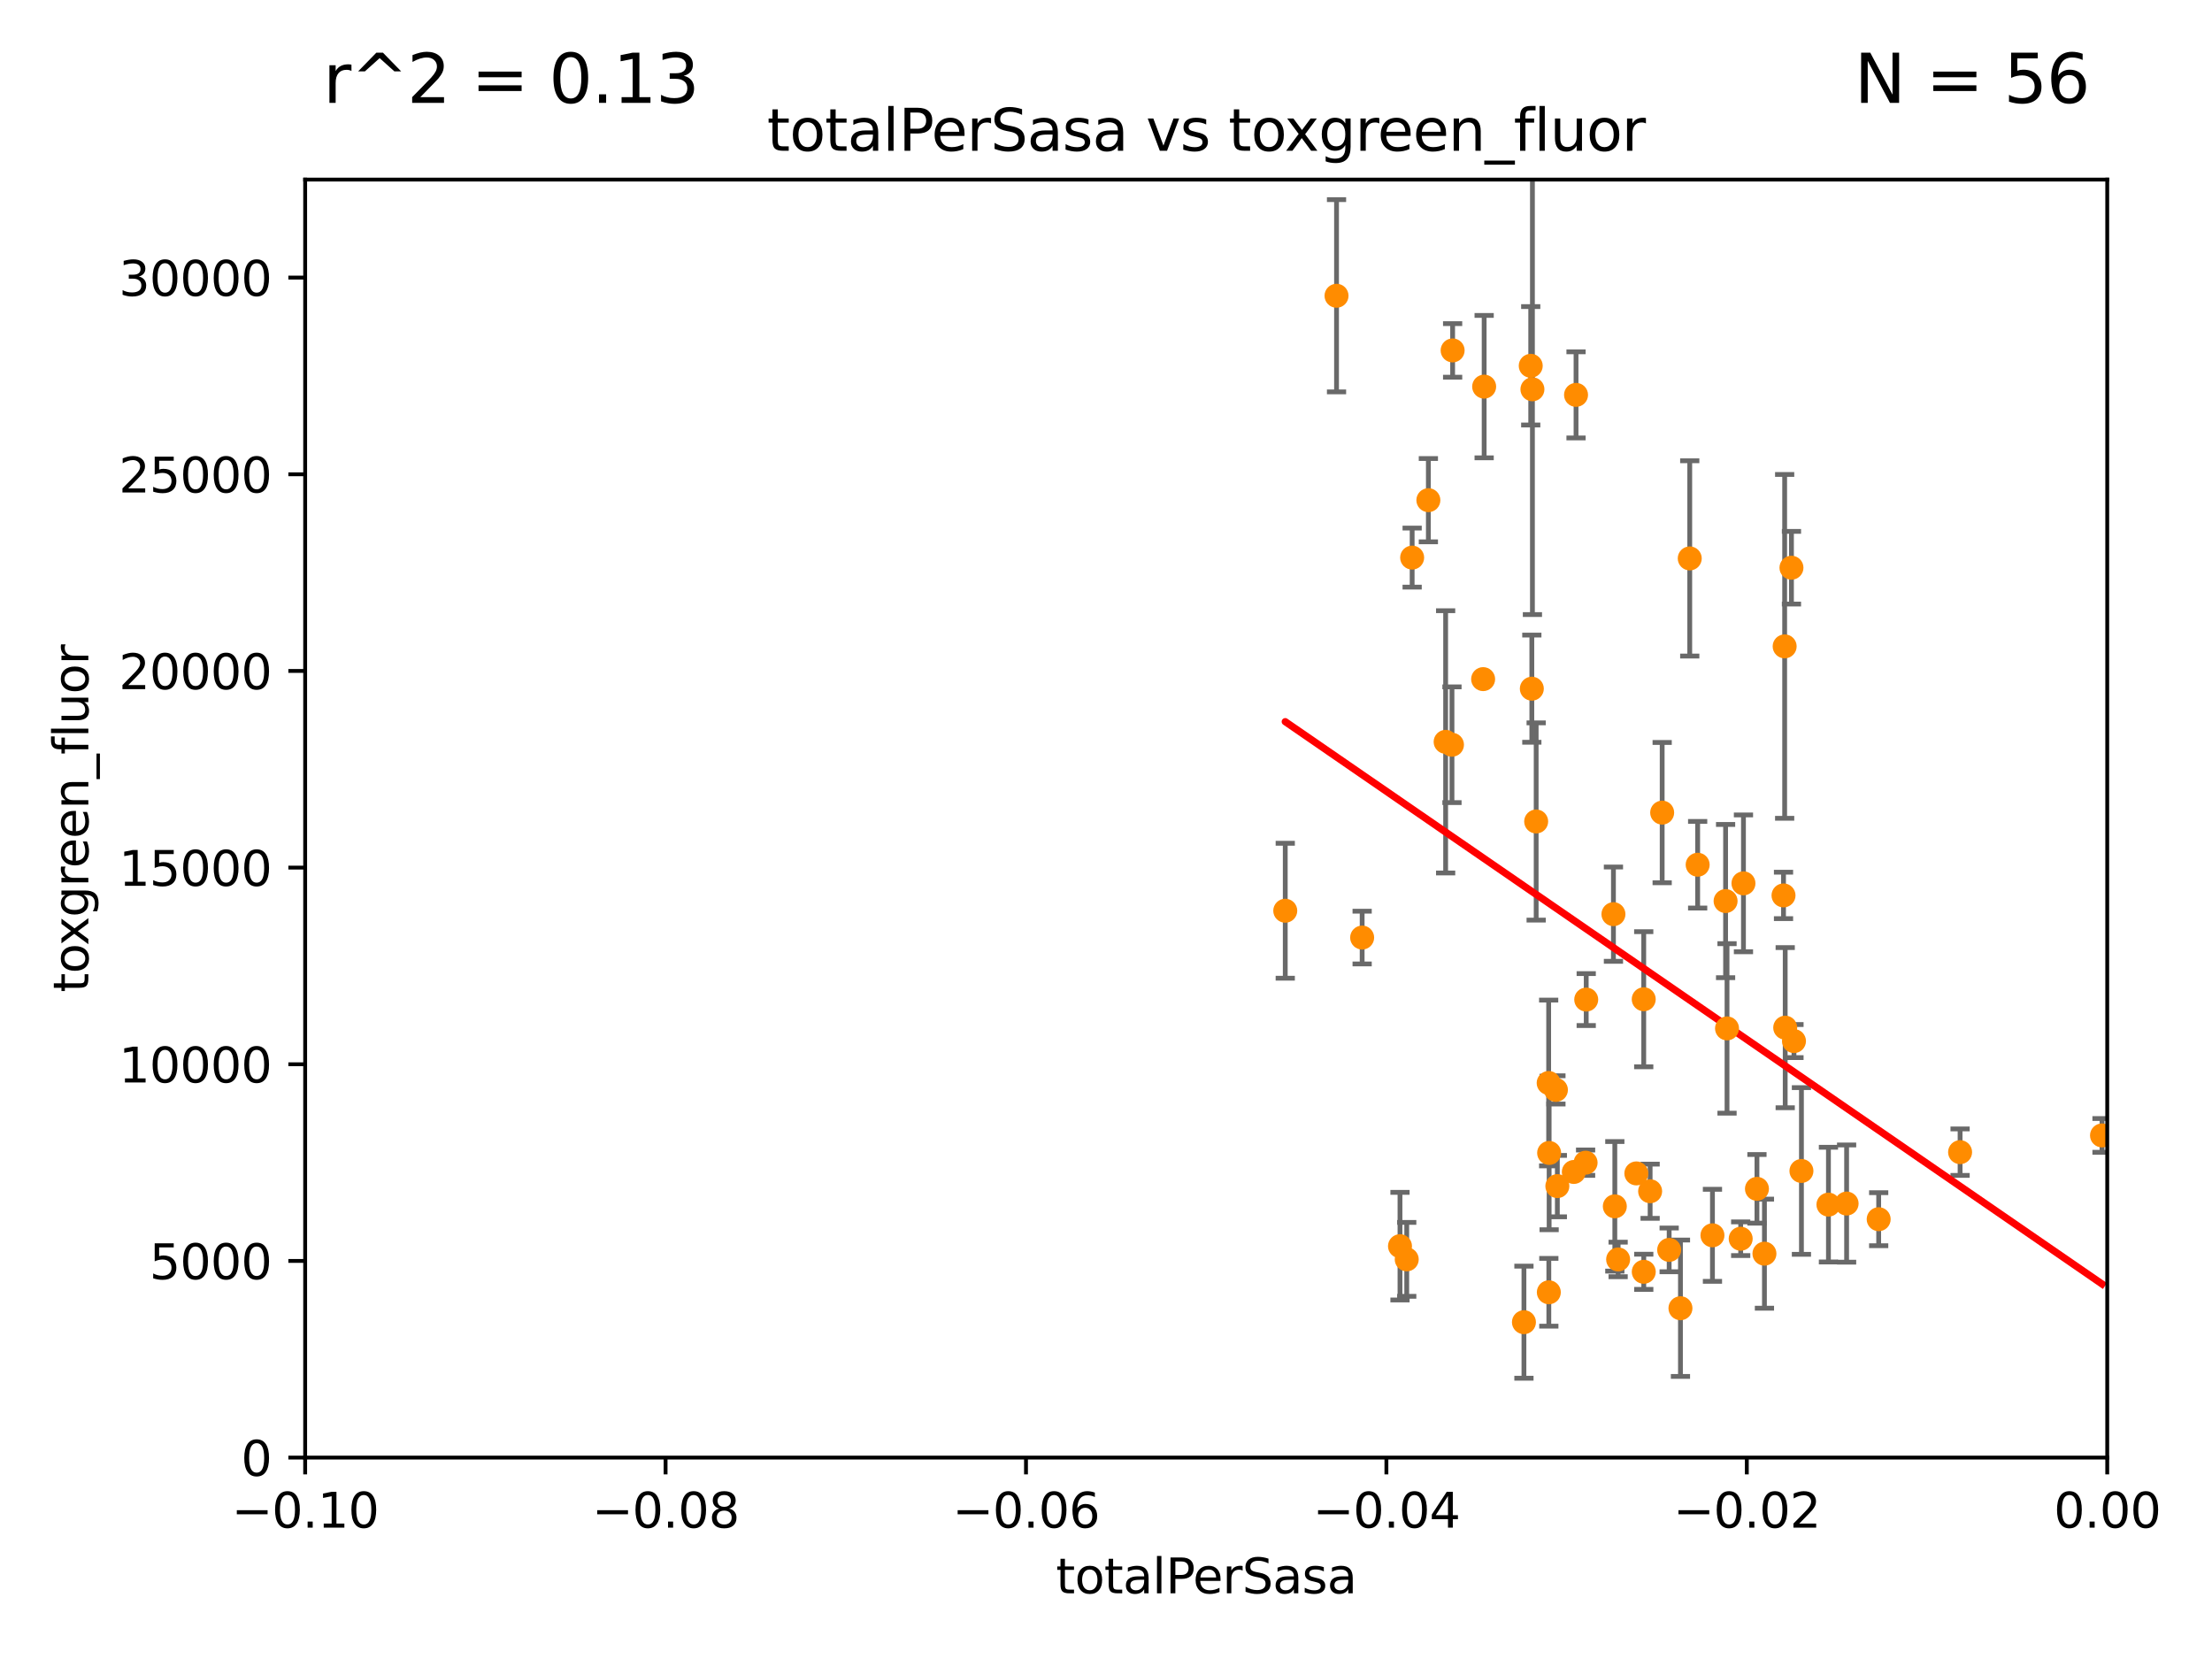 <?xml version="1.0" encoding="utf-8" standalone="no"?>
<!DOCTYPE svg PUBLIC "-//W3C//DTD SVG 1.1//EN"
  "http://www.w3.org/Graphics/SVG/1.1/DTD/svg11.dtd">
<svg xmlns:xlink="http://www.w3.org/1999/xlink" width="460.8pt" height="345.6pt" viewBox="0 0 460.8 345.6" xmlns="http://www.w3.org/2000/svg" version="1.1">
 <defs>
  <style type="text/css">*{stroke-linejoin: round; stroke-linecap: butt}</style>
 </defs>
 <g id="figure_1">
  <g id="patch_1">
   <path d="M 0 345.6 
L 460.8 345.6 
L 460.8 0 
L 0 0 
z
" style="fill: #ffffff"/>
  </g>
  <g id="axes_1">
   <g id="patch_2">
    <path d="M 63.571 303.64 
L 438.975 303.64 
L 438.975 37.411 
L 63.571 37.411 
z
" style="fill: #ffffff"/>
   </g>
   <g id="PathCollection_1">
    <defs>
     <path id="m11ddaa242e" d="M 0 1.118 
C 0.297 1.118 0.581 1 0.791 0.791 
C 1 0.581 1.118 0.297 1.118 0 
C 1.118 -0.297 1 -0.581 0.791 -0.791 
C 0.581 -1 0.297 -1.118 0 -1.118 
C -0.297 -1.118 -0.581 -1 -0.791 -0.791 
C -1 -0.581 -1.118 -0.297 -1.118 0 
C -1.118 0.297 -1 0.581 -0.791 0.791 
C -0.581 1 -0.297 1.118 0 1.118 
z
" style="stroke: #ff8c00"/>
    </defs>
    <g clip-path="url(#p7cb986d5bf)">
     <use xlink:href="#m11ddaa242e" x="278.423" y="61.614" style="fill: #ff8c00; stroke: #ff8c00"/>
     <use xlink:href="#m11ddaa242e" x="267.742" y="189.723" style="fill: #ff8c00; stroke: #ff8c00"/>
     <use xlink:href="#m11ddaa242e" x="301.152" y="154.541" style="fill: #ff8c00; stroke: #ff8c00"/>
     <use xlink:href="#m11ddaa242e" x="297.555" y="104.195" style="fill: #ff8c00; stroke: #ff8c00"/>
     <use xlink:href="#m11ddaa242e" x="283.76" y="195.312" style="fill: #ff8c00; stroke: #ff8c00"/>
     <use xlink:href="#m11ddaa242e" x="302.472" y="155.142" style="fill: #ff8c00; stroke: #ff8c00"/>
     <use xlink:href="#m11ddaa242e" x="319.108" y="143.465" style="fill: #ff8c00; stroke: #ff8c00"/>
     <use xlink:href="#m11ddaa242e" x="309.176" y="80.541" style="fill: #ff8c00; stroke: #ff8c00"/>
     <use xlink:href="#m11ddaa242e" x="308.962" y="141.474" style="fill: #ff8c00; stroke: #ff8c00"/>
     <use xlink:href="#m11ddaa242e" x="302.609" y="72.998" style="fill: #ff8c00; stroke: #ff8c00"/>
     <use xlink:href="#m11ddaa242e" x="322.713" y="240.179" style="fill: #ff8c00; stroke: #ff8c00"/>
     <use xlink:href="#m11ddaa242e" x="294.177" y="116.159" style="fill: #ff8c00; stroke: #ff8c00"/>
     <use xlink:href="#m11ddaa242e" x="330.308" y="242.209" style="fill: #ff8c00; stroke: #ff8c00"/>
     <use xlink:href="#m11ddaa242e" x="337.086" y="262.364" style="fill: #ff8c00; stroke: #ff8c00"/>
     <use xlink:href="#m11ddaa242e" x="318.879" y="76.203" style="fill: #ff8c00; stroke: #ff8c00"/>
     <use xlink:href="#m11ddaa242e" x="291.644" y="259.598" style="fill: #ff8c00; stroke: #ff8c00"/>
     <use xlink:href="#m11ddaa242e" x="322.615" y="225.604" style="fill: #ff8c00; stroke: #ff8c00"/>
     <use xlink:href="#m11ddaa242e" x="319.232" y="81.098" style="fill: #ff8c00; stroke: #ff8c00"/>
     <use xlink:href="#m11ddaa242e" x="320.012" y="171.128" style="fill: #ff8c00; stroke: #ff8c00"/>
     <use xlink:href="#m11ddaa242e" x="322.649" y="269.208" style="fill: #ff8c00; stroke: #ff8c00"/>
     <use xlink:href="#m11ddaa242e" x="343.752" y="248.159" style="fill: #ff8c00; stroke: #ff8c00"/>
     <use xlink:href="#m11ddaa242e" x="327.854" y="244.141" style="fill: #ff8c00; stroke: #ff8c00"/>
     <use xlink:href="#m11ddaa242e" x="317.464" y="275.436" style="fill: #ff8c00; stroke: #ff8c00"/>
     <use xlink:href="#m11ddaa242e" x="330.439" y="208.229" style="fill: #ff8c00; stroke: #ff8c00"/>
     <use xlink:href="#m11ddaa242e" x="293.048" y="262.351" style="fill: #ff8c00; stroke: #ff8c00"/>
     <use xlink:href="#m11ddaa242e" x="324.127" y="227.044" style="fill: #ff8c00; stroke: #ff8c00"/>
     <use xlink:href="#m11ddaa242e" x="353.654" y="180.139" style="fill: #ff8c00; stroke: #ff8c00"/>
     <use xlink:href="#m11ddaa242e" x="359.472" y="187.707" style="fill: #ff8c00; stroke: #ff8c00"/>
     <use xlink:href="#m11ddaa242e" x="352.005" y="116.328" style="fill: #ff8c00; stroke: #ff8c00"/>
     <use xlink:href="#m11ddaa242e" x="342.427" y="264.939" style="fill: #ff8c00; stroke: #ff8c00"/>
     <use xlink:href="#m11ddaa242e" x="336.397" y="251.3" style="fill: #ff8c00; stroke: #ff8c00"/>
     <use xlink:href="#m11ddaa242e" x="342.419" y="208.162" style="fill: #ff8c00; stroke: #ff8c00"/>
     <use xlink:href="#m11ddaa242e" x="350.069" y="272.528" style="fill: #ff8c00; stroke: #ff8c00"/>
     <use xlink:href="#m11ddaa242e" x="346.26" y="169.283" style="fill: #ff8c00; stroke: #ff8c00"/>
     <use xlink:href="#m11ddaa242e" x="328.317" y="82.262" style="fill: #ff8c00; stroke: #ff8c00"/>
     <use xlink:href="#m11ddaa242e" x="356.736" y="257.338" style="fill: #ff8c00; stroke: #ff8c00"/>
     <use xlink:href="#m11ddaa242e" x="359.772" y="214.236" style="fill: #ff8c00; stroke: #ff8c00"/>
     <use xlink:href="#m11ddaa242e" x="347.717" y="260.376" style="fill: #ff8c00; stroke: #ff8c00"/>
     <use xlink:href="#m11ddaa242e" x="340.881" y="244.442" style="fill: #ff8c00; stroke: #ff8c00"/>
     <use xlink:href="#m11ddaa242e" x="362.617" y="258.052" style="fill: #ff8c00; stroke: #ff8c00"/>
     <use xlink:href="#m11ddaa242e" x="324.424" y="247.088" style="fill: #ff8c00; stroke: #ff8c00"/>
     <use xlink:href="#m11ddaa242e" x="367.565" y="261.162" style="fill: #ff8c00; stroke: #ff8c00"/>
     <use xlink:href="#m11ddaa242e" x="371.891" y="214.081" style="fill: #ff8c00; stroke: #ff8c00"/>
     <use xlink:href="#m11ddaa242e" x="363.195" y="184.016" style="fill: #ff8c00; stroke: #ff8c00"/>
     <use xlink:href="#m11ddaa242e" x="336.109" y="190.438" style="fill: #ff8c00; stroke: #ff8c00"/>
     <use xlink:href="#m11ddaa242e" x="373.718" y="216.876" style="fill: #ff8c00; stroke: #ff8c00"/>
     <use xlink:href="#m11ddaa242e" x="375.272" y="243.935" style="fill: #ff8c00; stroke: #ff8c00"/>
     <use xlink:href="#m11ddaa242e" x="373.195" y="118.266" style="fill: #ff8c00; stroke: #ff8c00"/>
     <use xlink:href="#m11ddaa242e" x="366.005" y="247.656" style="fill: #ff8c00; stroke: #ff8c00"/>
     <use xlink:href="#m11ddaa242e" x="371.776" y="134.651" style="fill: #ff8c00; stroke: #ff8c00"/>
     <use xlink:href="#m11ddaa242e" x="371.539" y="186.533" style="fill: #ff8c00; stroke: #ff8c00"/>
     <use xlink:href="#m11ddaa242e" x="380.898" y="250.945" style="fill: #ff8c00; stroke: #ff8c00"/>
     <use xlink:href="#m11ddaa242e" x="384.682" y="250.723" style="fill: #ff8c00; stroke: #ff8c00"/>
     <use xlink:href="#m11ddaa242e" x="391.363" y="253.983" style="fill: #ff8c00; stroke: #ff8c00"/>
     <use xlink:href="#m11ddaa242e" x="408.322" y="240.015" style="fill: #ff8c00; stroke: #ff8c00"/>
     <use xlink:href="#m11ddaa242e" x="437.887" y="236.528" style="fill: #ff8c00; stroke: #ff8c00"/>
    </g>
   </g>
   <g id="matplotlib.axis_1">
    <g id="xtick_1">
     <g id="line2d_1">
      <defs>
       <path id="m7faef3352e" d="M 0 0 
L 0 3.5 
" style="stroke: #000000; stroke-width: 0.8"/>
      </defs>
      <g>
       <use xlink:href="#m7faef3352e" x="63.571" y="303.64" style="stroke: #000000; stroke-width: 0.8"/>
      </g>
     </g>
     <g id="text_1">
      <!-- −0.10 -->
      <g transform="translate(48.249 318.238)scale(0.1 -0.1)">
       <defs>
        <path id="DejaVuSans-2212" d="M 678 2272 
L 4684 2272 
L 4684 1741 
L 678 1741 
L 678 2272 
z
" transform="scale(0.016)"/>
        <path id="DejaVuSans-30" d="M 2034 4250 
Q 1547 4250 1301 3770 
Q 1056 3291 1056 2328 
Q 1056 1369 1301 889 
Q 1547 409 2034 409 
Q 2525 409 2770 889 
Q 3016 1369 3016 2328 
Q 3016 3291 2770 3770 
Q 2525 4250 2034 4250 
z
M 2034 4750 
Q 2819 4750 3233 4129 
Q 3647 3509 3647 2328 
Q 3647 1150 3233 529 
Q 2819 -91 2034 -91 
Q 1250 -91 836 529 
Q 422 1150 422 2328 
Q 422 3509 836 4129 
Q 1250 4750 2034 4750 
z
" transform="scale(0.016)"/>
        <path id="DejaVuSans-2e" d="M 684 794 
L 1344 794 
L 1344 0 
L 684 0 
L 684 794 
z
" transform="scale(0.016)"/>
        <path id="DejaVuSans-31" d="M 794 531 
L 1825 531 
L 1825 4091 
L 703 3866 
L 703 4441 
L 1819 4666 
L 2450 4666 
L 2450 531 
L 3481 531 
L 3481 0 
L 794 0 
L 794 531 
z
" transform="scale(0.016)"/>
       </defs>
       <use xlink:href="#DejaVuSans-2212"/>
       <use xlink:href="#DejaVuSans-30" x="83.789"/>
       <use xlink:href="#DejaVuSans-2e" x="147.412"/>
       <use xlink:href="#DejaVuSans-31" x="179.199"/>
       <use xlink:href="#DejaVuSans-30" x="242.822"/>
      </g>
     </g>
    </g>
    <g id="xtick_2">
     <g id="line2d_2">
      <g>
       <use xlink:href="#m7faef3352e" x="138.652" y="303.64" style="stroke: #000000; stroke-width: 0.8"/>
      </g>
     </g>
     <g id="text_2">
      <!-- −0.08 -->
      <g transform="translate(123.329 318.238)scale(0.1 -0.1)">
       <defs>
        <path id="DejaVuSans-38" d="M 2034 2216 
Q 1584 2216 1326 1975 
Q 1069 1734 1069 1313 
Q 1069 891 1326 650 
Q 1584 409 2034 409 
Q 2484 409 2743 651 
Q 3003 894 3003 1313 
Q 3003 1734 2745 1975 
Q 2488 2216 2034 2216 
z
M 1403 2484 
Q 997 2584 770 2862 
Q 544 3141 544 3541 
Q 544 4100 942 4425 
Q 1341 4750 2034 4750 
Q 2731 4750 3128 4425 
Q 3525 4100 3525 3541 
Q 3525 3141 3298 2862 
Q 3072 2584 2669 2484 
Q 3125 2378 3379 2068 
Q 3634 1759 3634 1313 
Q 3634 634 3220 271 
Q 2806 -91 2034 -91 
Q 1263 -91 848 271 
Q 434 634 434 1313 
Q 434 1759 690 2068 
Q 947 2378 1403 2484 
z
M 1172 3481 
Q 1172 3119 1398 2916 
Q 1625 2713 2034 2713 
Q 2441 2713 2670 2916 
Q 2900 3119 2900 3481 
Q 2900 3844 2670 4047 
Q 2441 4250 2034 4250 
Q 1625 4250 1398 4047 
Q 1172 3844 1172 3481 
z
" transform="scale(0.016)"/>
       </defs>
       <use xlink:href="#DejaVuSans-2212"/>
       <use xlink:href="#DejaVuSans-30" x="83.789"/>
       <use xlink:href="#DejaVuSans-2e" x="147.412"/>
       <use xlink:href="#DejaVuSans-30" x="179.199"/>
       <use xlink:href="#DejaVuSans-38" x="242.822"/>
      </g>
     </g>
    </g>
    <g id="xtick_3">
     <g id="line2d_3">
      <g>
       <use xlink:href="#m7faef3352e" x="213.733" y="303.64" style="stroke: #000000; stroke-width: 0.8"/>
      </g>
     </g>
     <g id="text_3">
      <!-- −0.06 -->
      <g transform="translate(198.41 318.238)scale(0.1 -0.1)">
       <defs>
        <path id="DejaVuSans-36" d="M 2113 2584 
Q 1688 2584 1439 2293 
Q 1191 2003 1191 1497 
Q 1191 994 1439 701 
Q 1688 409 2113 409 
Q 2538 409 2786 701 
Q 3034 994 3034 1497 
Q 3034 2003 2786 2293 
Q 2538 2584 2113 2584 
z
M 3366 4563 
L 3366 3988 
Q 3128 4100 2886 4159 
Q 2644 4219 2406 4219 
Q 1781 4219 1451 3797 
Q 1122 3375 1075 2522 
Q 1259 2794 1537 2939 
Q 1816 3084 2150 3084 
Q 2853 3084 3261 2657 
Q 3669 2231 3669 1497 
Q 3669 778 3244 343 
Q 2819 -91 2113 -91 
Q 1303 -91 875 529 
Q 447 1150 447 2328 
Q 447 3434 972 4092 
Q 1497 4750 2381 4750 
Q 2619 4750 2861 4703 
Q 3103 4656 3366 4563 
z
" transform="scale(0.016)"/>
       </defs>
       <use xlink:href="#DejaVuSans-2212"/>
       <use xlink:href="#DejaVuSans-30" x="83.789"/>
       <use xlink:href="#DejaVuSans-2e" x="147.412"/>
       <use xlink:href="#DejaVuSans-30" x="179.199"/>
       <use xlink:href="#DejaVuSans-36" x="242.822"/>
      </g>
     </g>
    </g>
    <g id="xtick_4">
     <g id="line2d_4">
      <g>
       <use xlink:href="#m7faef3352e" x="288.813" y="303.64" style="stroke: #000000; stroke-width: 0.8"/>
      </g>
     </g>
     <g id="text_4">
      <!-- −0.04 -->
      <g transform="translate(273.491 318.238)scale(0.1 -0.1)">
       <defs>
        <path id="DejaVuSans-34" d="M 2419 4116 
L 825 1625 
L 2419 1625 
L 2419 4116 
z
M 2253 4666 
L 3047 4666 
L 3047 1625 
L 3713 1625 
L 3713 1100 
L 3047 1100 
L 3047 0 
L 2419 0 
L 2419 1100 
L 313 1100 
L 313 1709 
L 2253 4666 
z
" transform="scale(0.016)"/>
       </defs>
       <use xlink:href="#DejaVuSans-2212"/>
       <use xlink:href="#DejaVuSans-30" x="83.789"/>
       <use xlink:href="#DejaVuSans-2e" x="147.412"/>
       <use xlink:href="#DejaVuSans-30" x="179.199"/>
       <use xlink:href="#DejaVuSans-34" x="242.822"/>
      </g>
     </g>
    </g>
    <g id="xtick_5">
     <g id="line2d_5">
      <g>
       <use xlink:href="#m7faef3352e" x="363.894" y="303.64" style="stroke: #000000; stroke-width: 0.8"/>
      </g>
     </g>
     <g id="text_5">
      <!-- −0.02 -->
      <g transform="translate(348.572 318.238)scale(0.1 -0.1)">
       <defs>
        <path id="DejaVuSans-32" d="M 1228 531 
L 3431 531 
L 3431 0 
L 469 0 
L 469 531 
Q 828 903 1448 1529 
Q 2069 2156 2228 2338 
Q 2531 2678 2651 2914 
Q 2772 3150 2772 3378 
Q 2772 3750 2511 3984 
Q 2250 4219 1831 4219 
Q 1534 4219 1204 4116 
Q 875 4013 500 3803 
L 500 4441 
Q 881 4594 1212 4672 
Q 1544 4750 1819 4750 
Q 2544 4750 2975 4387 
Q 3406 4025 3406 3419 
Q 3406 3131 3298 2873 
Q 3191 2616 2906 2266 
Q 2828 2175 2409 1742 
Q 1991 1309 1228 531 
z
" transform="scale(0.016)"/>
       </defs>
       <use xlink:href="#DejaVuSans-2212"/>
       <use xlink:href="#DejaVuSans-30" x="83.789"/>
       <use xlink:href="#DejaVuSans-2e" x="147.412"/>
       <use xlink:href="#DejaVuSans-30" x="179.199"/>
       <use xlink:href="#DejaVuSans-32" x="242.822"/>
      </g>
     </g>
    </g>
    <g id="xtick_6">
     <g id="line2d_6">
      <g>
       <use xlink:href="#m7faef3352e" x="438.975" y="303.64" style="stroke: #000000; stroke-width: 0.8"/>
      </g>
     </g>
     <g id="text_6">
      <!-- 0.00 -->
      <g transform="translate(427.842 318.238)scale(0.1 -0.1)">
       <use xlink:href="#DejaVuSans-30"/>
       <use xlink:href="#DejaVuSans-2e" x="63.623"/>
       <use xlink:href="#DejaVuSans-30" x="95.41"/>
       <use xlink:href="#DejaVuSans-30" x="159.033"/>
      </g>
     </g>
    </g>
    <g id="text_7">
     <!-- totalPerSasa -->
     <g transform="translate(219.968 331.917)scale(0.1 -0.1)">
      <defs>
       <path id="DejaVuSans-74" d="M 1172 4494 
L 1172 3500 
L 2356 3500 
L 2356 3053 
L 1172 3053 
L 1172 1153 
Q 1172 725 1289 603 
Q 1406 481 1766 481 
L 2356 481 
L 2356 0 
L 1766 0 
Q 1100 0 847 248 
Q 594 497 594 1153 
L 594 3053 
L 172 3053 
L 172 3500 
L 594 3500 
L 594 4494 
L 1172 4494 
z
" transform="scale(0.016)"/>
       <path id="DejaVuSans-6f" d="M 1959 3097 
Q 1497 3097 1228 2736 
Q 959 2375 959 1747 
Q 959 1119 1226 758 
Q 1494 397 1959 397 
Q 2419 397 2687 759 
Q 2956 1122 2956 1747 
Q 2956 2369 2687 2733 
Q 2419 3097 1959 3097 
z
M 1959 3584 
Q 2709 3584 3137 3096 
Q 3566 2609 3566 1747 
Q 3566 888 3137 398 
Q 2709 -91 1959 -91 
Q 1206 -91 779 398 
Q 353 888 353 1747 
Q 353 2609 779 3096 
Q 1206 3584 1959 3584 
z
" transform="scale(0.016)"/>
       <path id="DejaVuSans-61" d="M 2194 1759 
Q 1497 1759 1228 1600 
Q 959 1441 959 1056 
Q 959 750 1161 570 
Q 1363 391 1709 391 
Q 2188 391 2477 730 
Q 2766 1069 2766 1631 
L 2766 1759 
L 2194 1759 
z
M 3341 1997 
L 3341 0 
L 2766 0 
L 2766 531 
Q 2569 213 2275 61 
Q 1981 -91 1556 -91 
Q 1019 -91 701 211 
Q 384 513 384 1019 
Q 384 1609 779 1909 
Q 1175 2209 1959 2209 
L 2766 2209 
L 2766 2266 
Q 2766 2663 2505 2880 
Q 2244 3097 1772 3097 
Q 1472 3097 1187 3025 
Q 903 2953 641 2809 
L 641 3341 
Q 956 3463 1253 3523 
Q 1550 3584 1831 3584 
Q 2591 3584 2966 3190 
Q 3341 2797 3341 1997 
z
" transform="scale(0.016)"/>
       <path id="DejaVuSans-6c" d="M 603 4863 
L 1178 4863 
L 1178 0 
L 603 0 
L 603 4863 
z
" transform="scale(0.016)"/>
       <path id="DejaVuSans-50" d="M 1259 4147 
L 1259 2394 
L 2053 2394 
Q 2494 2394 2734 2622 
Q 2975 2850 2975 3272 
Q 2975 3691 2734 3919 
Q 2494 4147 2053 4147 
L 1259 4147 
z
M 628 4666 
L 2053 4666 
Q 2838 4666 3239 4311 
Q 3641 3956 3641 3272 
Q 3641 2581 3239 2228 
Q 2838 1875 2053 1875 
L 1259 1875 
L 1259 0 
L 628 0 
L 628 4666 
z
" transform="scale(0.016)"/>
       <path id="DejaVuSans-65" d="M 3597 1894 
L 3597 1613 
L 953 1613 
Q 991 1019 1311 708 
Q 1631 397 2203 397 
Q 2534 397 2845 478 
Q 3156 559 3463 722 
L 3463 178 
Q 3153 47 2828 -22 
Q 2503 -91 2169 -91 
Q 1331 -91 842 396 
Q 353 884 353 1716 
Q 353 2575 817 3079 
Q 1281 3584 2069 3584 
Q 2775 3584 3186 3129 
Q 3597 2675 3597 1894 
z
M 3022 2063 
Q 3016 2534 2758 2815 
Q 2500 3097 2075 3097 
Q 1594 3097 1305 2825 
Q 1016 2553 972 2059 
L 3022 2063 
z
" transform="scale(0.016)"/>
       <path id="DejaVuSans-72" d="M 2631 2963 
Q 2534 3019 2420 3045 
Q 2306 3072 2169 3072 
Q 1681 3072 1420 2755 
Q 1159 2438 1159 1844 
L 1159 0 
L 581 0 
L 581 3500 
L 1159 3500 
L 1159 2956 
Q 1341 3275 1631 3429 
Q 1922 3584 2338 3584 
Q 2397 3584 2469 3576 
Q 2541 3569 2628 3553 
L 2631 2963 
z
" transform="scale(0.016)"/>
       <path id="DejaVuSans-53" d="M 3425 4513 
L 3425 3897 
Q 3066 4069 2747 4153 
Q 2428 4238 2131 4238 
Q 1616 4238 1336 4038 
Q 1056 3838 1056 3469 
Q 1056 3159 1242 3001 
Q 1428 2844 1947 2747 
L 2328 2669 
Q 3034 2534 3370 2195 
Q 3706 1856 3706 1288 
Q 3706 609 3251 259 
Q 2797 -91 1919 -91 
Q 1588 -91 1214 -16 
Q 841 59 441 206 
L 441 856 
Q 825 641 1194 531 
Q 1563 422 1919 422 
Q 2459 422 2753 634 
Q 3047 847 3047 1241 
Q 3047 1584 2836 1778 
Q 2625 1972 2144 2069 
L 1759 2144 
Q 1053 2284 737 2584 
Q 422 2884 422 3419 
Q 422 4038 858 4394 
Q 1294 4750 2059 4750 
Q 2388 4750 2728 4690 
Q 3069 4631 3425 4513 
z
" transform="scale(0.016)"/>
       <path id="DejaVuSans-73" d="M 2834 3397 
L 2834 2853 
Q 2591 2978 2328 3040 
Q 2066 3103 1784 3103 
Q 1356 3103 1142 2972 
Q 928 2841 928 2578 
Q 928 2378 1081 2264 
Q 1234 2150 1697 2047 
L 1894 2003 
Q 2506 1872 2764 1633 
Q 3022 1394 3022 966 
Q 3022 478 2636 193 
Q 2250 -91 1575 -91 
Q 1294 -91 989 -36 
Q 684 19 347 128 
L 347 722 
Q 666 556 975 473 
Q 1284 391 1588 391 
Q 1994 391 2212 530 
Q 2431 669 2431 922 
Q 2431 1156 2273 1281 
Q 2116 1406 1581 1522 
L 1381 1569 
Q 847 1681 609 1914 
Q 372 2147 372 2553 
Q 372 3047 722 3315 
Q 1072 3584 1716 3584 
Q 2034 3584 2315 3537 
Q 2597 3491 2834 3397 
z
" transform="scale(0.016)"/>
      </defs>
      <use xlink:href="#DejaVuSans-74"/>
      <use xlink:href="#DejaVuSans-6f" x="39.209"/>
      <use xlink:href="#DejaVuSans-74" x="100.391"/>
      <use xlink:href="#DejaVuSans-61" x="139.6"/>
      <use xlink:href="#DejaVuSans-6c" x="200.879"/>
      <use xlink:href="#DejaVuSans-50" x="228.662"/>
      <use xlink:href="#DejaVuSans-65" x="285.34"/>
      <use xlink:href="#DejaVuSans-72" x="346.863"/>
      <use xlink:href="#DejaVuSans-53" x="387.977"/>
      <use xlink:href="#DejaVuSans-61" x="451.453"/>
      <use xlink:href="#DejaVuSans-73" x="512.732"/>
      <use xlink:href="#DejaVuSans-61" x="564.832"/>
     </g>
    </g>
   </g>
   <g id="matplotlib.axis_2">
    <g id="ytick_1">
     <g id="line2d_7">
      <defs>
       <path id="m0be130cb20" d="M 0 0 
L -3.5 0 
" style="stroke: #000000; stroke-width: 0.8"/>
      </defs>
      <g>
       <use xlink:href="#m0be130cb20" x="63.571" y="303.64" style="stroke: #000000; stroke-width: 0.8"/>
      </g>
     </g>
     <g id="text_8">
      <!-- 0 -->
      <g transform="translate(50.209 307.439)scale(0.1 -0.1)">
       <use xlink:href="#DejaVuSans-30"/>
      </g>
     </g>
    </g>
    <g id="ytick_2">
     <g id="line2d_8">
      <g>
       <use xlink:href="#m0be130cb20" x="63.571" y="262.671" style="stroke: #000000; stroke-width: 0.8"/>
      </g>
     </g>
     <g id="text_9">
      <!-- 5000 -->
      <g transform="translate(31.121 266.471)scale(0.1 -0.1)">
       <defs>
        <path id="DejaVuSans-35" d="M 691 4666 
L 3169 4666 
L 3169 4134 
L 1269 4134 
L 1269 2991 
Q 1406 3038 1543 3061 
Q 1681 3084 1819 3084 
Q 2600 3084 3056 2656 
Q 3513 2228 3513 1497 
Q 3513 744 3044 326 
Q 2575 -91 1722 -91 
Q 1428 -91 1123 -41 
Q 819 9 494 109 
L 494 744 
Q 775 591 1075 516 
Q 1375 441 1709 441 
Q 2250 441 2565 725 
Q 2881 1009 2881 1497 
Q 2881 1984 2565 2268 
Q 2250 2553 1709 2553 
Q 1456 2553 1204 2497 
Q 953 2441 691 2322 
L 691 4666 
z
" transform="scale(0.016)"/>
       </defs>
       <use xlink:href="#DejaVuSans-35"/>
       <use xlink:href="#DejaVuSans-30" x="63.623"/>
       <use xlink:href="#DejaVuSans-30" x="127.246"/>
       <use xlink:href="#DejaVuSans-30" x="190.869"/>
      </g>
     </g>
    </g>
    <g id="ytick_3">
     <g id="line2d_9">
      <g>
       <use xlink:href="#m0be130cb20" x="63.571" y="221.703" style="stroke: #000000; stroke-width: 0.8"/>
      </g>
     </g>
     <g id="text_10">
      <!-- 10000 -->
      <g transform="translate(24.759 225.502)scale(0.1 -0.1)">
       <use xlink:href="#DejaVuSans-31"/>
       <use xlink:href="#DejaVuSans-30" x="63.623"/>
       <use xlink:href="#DejaVuSans-30" x="127.246"/>
       <use xlink:href="#DejaVuSans-30" x="190.869"/>
       <use xlink:href="#DejaVuSans-30" x="254.492"/>
      </g>
     </g>
    </g>
    <g id="ytick_4">
     <g id="line2d_10">
      <g>
       <use xlink:href="#m0be130cb20" x="63.571" y="180.734" style="stroke: #000000; stroke-width: 0.8"/>
      </g>
     </g>
     <g id="text_11">
      <!-- 15000 -->
      <g transform="translate(24.759 184.533)scale(0.1 -0.1)">
       <use xlink:href="#DejaVuSans-31"/>
       <use xlink:href="#DejaVuSans-35" x="63.623"/>
       <use xlink:href="#DejaVuSans-30" x="127.246"/>
       <use xlink:href="#DejaVuSans-30" x="190.869"/>
       <use xlink:href="#DejaVuSans-30" x="254.492"/>
      </g>
     </g>
    </g>
    <g id="ytick_5">
     <g id="line2d_11">
      <g>
       <use xlink:href="#m0be130cb20" x="63.571" y="139.765" style="stroke: #000000; stroke-width: 0.8"/>
      </g>
     </g>
     <g id="text_12">
      <!-- 20000 -->
      <g transform="translate(24.759 143.565)scale(0.1 -0.1)">
       <use xlink:href="#DejaVuSans-32"/>
       <use xlink:href="#DejaVuSans-30" x="63.623"/>
       <use xlink:href="#DejaVuSans-30" x="127.246"/>
       <use xlink:href="#DejaVuSans-30" x="190.869"/>
       <use xlink:href="#DejaVuSans-30" x="254.492"/>
      </g>
     </g>
    </g>
    <g id="ytick_6">
     <g id="line2d_12">
      <g>
       <use xlink:href="#m0be130cb20" x="63.571" y="98.797" style="stroke: #000000; stroke-width: 0.8"/>
      </g>
     </g>
     <g id="text_13">
      <!-- 25000 -->
      <g transform="translate(24.759 102.596)scale(0.1 -0.1)">
       <use xlink:href="#DejaVuSans-32"/>
       <use xlink:href="#DejaVuSans-35" x="63.623"/>
       <use xlink:href="#DejaVuSans-30" x="127.246"/>
       <use xlink:href="#DejaVuSans-30" x="190.869"/>
       <use xlink:href="#DejaVuSans-30" x="254.492"/>
      </g>
     </g>
    </g>
    <g id="ytick_7">
     <g id="line2d_13">
      <g>
       <use xlink:href="#m0be130cb20" x="63.571" y="57.828" style="stroke: #000000; stroke-width: 0.8"/>
      </g>
     </g>
     <g id="text_14">
      <!-- 30000 -->
      <g transform="translate(24.759 61.627)scale(0.1 -0.1)">
       <defs>
        <path id="DejaVuSans-33" d="M 2597 2516 
Q 3050 2419 3304 2112 
Q 3559 1806 3559 1356 
Q 3559 666 3084 287 
Q 2609 -91 1734 -91 
Q 1441 -91 1130 -33 
Q 819 25 488 141 
L 488 750 
Q 750 597 1062 519 
Q 1375 441 1716 441 
Q 2309 441 2620 675 
Q 2931 909 2931 1356 
Q 2931 1769 2642 2001 
Q 2353 2234 1838 2234 
L 1294 2234 
L 1294 2753 
L 1863 2753 
Q 2328 2753 2575 2939 
Q 2822 3125 2822 3475 
Q 2822 3834 2567 4026 
Q 2313 4219 1838 4219 
Q 1578 4219 1281 4162 
Q 984 4106 628 3988 
L 628 4550 
Q 988 4650 1302 4700 
Q 1616 4750 1894 4750 
Q 2613 4750 3031 4423 
Q 3450 4097 3450 3541 
Q 3450 3153 3228 2886 
Q 3006 2619 2597 2516 
z
" transform="scale(0.016)"/>
       </defs>
       <use xlink:href="#DejaVuSans-33"/>
       <use xlink:href="#DejaVuSans-30" x="63.623"/>
       <use xlink:href="#DejaVuSans-30" x="127.246"/>
       <use xlink:href="#DejaVuSans-30" x="190.869"/>
       <use xlink:href="#DejaVuSans-30" x="254.492"/>
      </g>
     </g>
    </g>
    <g id="text_15">
     <!-- toxgreen_fluor -->
     <g transform="translate(18.401 206.72)rotate(-90)scale(0.1 -0.1)">
      <defs>
       <path id="DejaVuSans-78" d="M 3513 3500 
L 2247 1797 
L 3578 0 
L 2900 0 
L 1881 1375 
L 863 0 
L 184 0 
L 1544 1831 
L 300 3500 
L 978 3500 
L 1906 2253 
L 2834 3500 
L 3513 3500 
z
" transform="scale(0.016)"/>
       <path id="DejaVuSans-67" d="M 2906 1791 
Q 2906 2416 2648 2759 
Q 2391 3103 1925 3103 
Q 1463 3103 1205 2759 
Q 947 2416 947 1791 
Q 947 1169 1205 825 
Q 1463 481 1925 481 
Q 2391 481 2648 825 
Q 2906 1169 2906 1791 
z
M 3481 434 
Q 3481 -459 3084 -895 
Q 2688 -1331 1869 -1331 
Q 1566 -1331 1297 -1286 
Q 1028 -1241 775 -1147 
L 775 -588 
Q 1028 -725 1275 -790 
Q 1522 -856 1778 -856 
Q 2344 -856 2625 -561 
Q 2906 -266 2906 331 
L 2906 616 
Q 2728 306 2450 153 
Q 2172 0 1784 0 
Q 1141 0 747 490 
Q 353 981 353 1791 
Q 353 2603 747 3093 
Q 1141 3584 1784 3584 
Q 2172 3584 2450 3431 
Q 2728 3278 2906 2969 
L 2906 3500 
L 3481 3500 
L 3481 434 
z
" transform="scale(0.016)"/>
       <path id="DejaVuSans-6e" d="M 3513 2113 
L 3513 0 
L 2938 0 
L 2938 2094 
Q 2938 2591 2744 2837 
Q 2550 3084 2163 3084 
Q 1697 3084 1428 2787 
Q 1159 2491 1159 1978 
L 1159 0 
L 581 0 
L 581 3500 
L 1159 3500 
L 1159 2956 
Q 1366 3272 1645 3428 
Q 1925 3584 2291 3584 
Q 2894 3584 3203 3211 
Q 3513 2838 3513 2113 
z
" transform="scale(0.016)"/>
       <path id="DejaVuSans-5f" d="M 3263 -1063 
L 3263 -1509 
L -63 -1509 
L -63 -1063 
L 3263 -1063 
z
" transform="scale(0.016)"/>
       <path id="DejaVuSans-66" d="M 2375 4863 
L 2375 4384 
L 1825 4384 
Q 1516 4384 1395 4259 
Q 1275 4134 1275 3809 
L 1275 3500 
L 2222 3500 
L 2222 3053 
L 1275 3053 
L 1275 0 
L 697 0 
L 697 3053 
L 147 3053 
L 147 3500 
L 697 3500 
L 697 3744 
Q 697 4328 969 4595 
Q 1241 4863 1831 4863 
L 2375 4863 
z
" transform="scale(0.016)"/>
       <path id="DejaVuSans-75" d="M 544 1381 
L 544 3500 
L 1119 3500 
L 1119 1403 
Q 1119 906 1312 657 
Q 1506 409 1894 409 
Q 2359 409 2629 706 
Q 2900 1003 2900 1516 
L 2900 3500 
L 3475 3500 
L 3475 0 
L 2900 0 
L 2900 538 
Q 2691 219 2414 64 
Q 2138 -91 1772 -91 
Q 1169 -91 856 284 
Q 544 659 544 1381 
z
M 1991 3584 
L 1991 3584 
z
" transform="scale(0.016)"/>
      </defs>
      <use xlink:href="#DejaVuSans-74"/>
      <use xlink:href="#DejaVuSans-6f" x="39.209"/>
      <use xlink:href="#DejaVuSans-78" x="97.266"/>
      <use xlink:href="#DejaVuSans-67" x="156.445"/>
      <use xlink:href="#DejaVuSans-72" x="219.922"/>
      <use xlink:href="#DejaVuSans-65" x="258.785"/>
      <use xlink:href="#DejaVuSans-65" x="320.309"/>
      <use xlink:href="#DejaVuSans-6e" x="381.832"/>
      <use xlink:href="#DejaVuSans-5f" x="445.211"/>
      <use xlink:href="#DejaVuSans-66" x="495.211"/>
      <use xlink:href="#DejaVuSans-6c" x="530.416"/>
      <use xlink:href="#DejaVuSans-75" x="558.199"/>
      <use xlink:href="#DejaVuSans-6f" x="621.578"/>
      <use xlink:href="#DejaVuSans-72" x="682.76"/>
     </g>
    </g>
   </g>
   <g id="LineCollection_1">
    <path d="M 278.423 81.635 
L 278.423 41.592 
" clip-path="url(#p7cb986d5bf)" style="fill: none; stroke: #696969"/>
    <path d="M 267.742 203.775 
L 267.742 175.67 
" clip-path="url(#p7cb986d5bf)" style="fill: none; stroke: #696969"/>
    <path d="M 301.152 181.855 
L 301.152 127.226 
" clip-path="url(#p7cb986d5bf)" style="fill: none; stroke: #696969"/>
    <path d="M 297.555 112.869 
L 297.555 95.521 
" clip-path="url(#p7cb986d5bf)" style="fill: none; stroke: #696969"/>
    <path d="M 283.76 200.808 
L 283.76 189.816 
" clip-path="url(#p7cb986d5bf)" style="fill: none; stroke: #696969"/>
    <path d="M 302.472 167.196 
L 302.472 143.087 
" clip-path="url(#p7cb986d5bf)" style="fill: none; stroke: #696969"/>
    <path d="M 319.108 154.63 
L 319.108 132.301 
" clip-path="url(#p7cb986d5bf)" style="fill: none; stroke: #696969"/>
    <path d="M 309.176 95.371 
L 309.176 65.712 
" clip-path="url(#p7cb986d5bf)" style="fill: none; stroke: #696969"/>
    <path d="M 308.962 142.034 
L 308.962 140.914 
" clip-path="url(#p7cb986d5bf)" style="fill: none; stroke: #696969"/>
    <path d="M 302.609 78.578 
L 302.609 67.418 
" clip-path="url(#p7cb986d5bf)" style="fill: none; stroke: #696969"/>
    <path d="M 322.713 256.173 
L 322.713 224.185 
" clip-path="url(#p7cb986d5bf)" style="fill: none; stroke: #696969"/>
    <path d="M 294.177 122.307 
L 294.177 110.011 
" clip-path="url(#p7cb986d5bf)" style="fill: none; stroke: #696969"/>
    <path d="M 330.308 244.851 
L 330.308 239.567 
" clip-path="url(#p7cb986d5bf)" style="fill: none; stroke: #696969"/>
    <path d="M 337.086 265.96 
L 337.086 258.768 
" clip-path="url(#p7cb986d5bf)" style="fill: none; stroke: #696969"/>
    <path d="M 318.879 88.537 
L 318.879 63.869 
" clip-path="url(#p7cb986d5bf)" style="fill: none; stroke: #696969"/>
    <path d="M 291.644 270.805 
L 291.644 248.391 
" clip-path="url(#p7cb986d5bf)" style="fill: none; stroke: #696969"/>
    <path d="M 322.615 242.874 
L 322.615 208.335 
" clip-path="url(#p7cb986d5bf)" style="fill: none; stroke: #696969"/>
    <path d="M 319.232 128.025 
L 319.232 34.171 
" clip-path="url(#p7cb986d5bf)" style="fill: none; stroke: #696969"/>
    <path d="M 320.012 191.672 
L 320.012 150.583 
" clip-path="url(#p7cb986d5bf)" style="fill: none; stroke: #696969"/>
    <path d="M 322.649 276.266 
L 322.649 262.15 
" clip-path="url(#p7cb986d5bf)" style="fill: none; stroke: #696969"/>
    <path d="M 343.752 253.805 
L 343.752 242.513 
" clip-path="url(#p7cb986d5bf)" style="fill: none; stroke: #696969"/>
    <path d="M 327.854 244.894 
L 327.854 243.389 
" clip-path="url(#p7cb986d5bf)" style="fill: none; stroke: #696969"/>
    <path d="M 317.464 287.11 
L 317.464 263.763 
" clip-path="url(#p7cb986d5bf)" style="fill: none; stroke: #696969"/>
    <path d="M 330.439 213.639 
L 330.439 202.819 
" clip-path="url(#p7cb986d5bf)" style="fill: none; stroke: #696969"/>
    <path d="M 293.048 270.05 
L 293.048 254.653 
" clip-path="url(#p7cb986d5bf)" style="fill: none; stroke: #696969"/>
    <path d="M 324.127 229.988 
L 324.127 224.099 
" clip-path="url(#p7cb986d5bf)" style="fill: none; stroke: #696969"/>
    <path d="M 353.654 189.16 
L 353.654 171.119 
" clip-path="url(#p7cb986d5bf)" style="fill: none; stroke: #696969"/>
    <path d="M 359.472 203.666 
L 359.472 171.749 
" clip-path="url(#p7cb986d5bf)" style="fill: none; stroke: #696969"/>
    <path d="M 352.005 136.667 
L 352.005 95.99 
" clip-path="url(#p7cb986d5bf)" style="fill: none; stroke: #696969"/>
    <path d="M 342.427 268.602 
L 342.427 261.276 
" clip-path="url(#p7cb986d5bf)" style="fill: none; stroke: #696969"/>
    <path d="M 336.397 264.794 
L 336.397 237.806 
" clip-path="url(#p7cb986d5bf)" style="fill: none; stroke: #696969"/>
    <path d="M 342.419 222.237 
L 342.419 194.087 
" clip-path="url(#p7cb986d5bf)" style="fill: none; stroke: #696969"/>
    <path d="M 350.069 286.734 
L 350.069 258.322 
" clip-path="url(#p7cb986d5bf)" style="fill: none; stroke: #696969"/>
    <path d="M 346.26 183.897 
L 346.26 154.67 
" clip-path="url(#p7cb986d5bf)" style="fill: none; stroke: #696969"/>
    <path d="M 328.317 91.234 
L 328.317 73.289 
" clip-path="url(#p7cb986d5bf)" style="fill: none; stroke: #696969"/>
    <path d="M 356.736 266.926 
L 356.736 247.751 
" clip-path="url(#p7cb986d5bf)" style="fill: none; stroke: #696969"/>
    <path d="M 359.772 231.89 
L 359.772 196.582 
" clip-path="url(#p7cb986d5bf)" style="fill: none; stroke: #696969"/>
    <path d="M 347.717 264.93 
L 347.717 255.822 
" clip-path="url(#p7cb986d5bf)" style="fill: none; stroke: #696969"/>
    <path d="M 340.881 245.007 
L 340.881 243.876 
" clip-path="url(#p7cb986d5bf)" style="fill: none; stroke: #696969"/>
    <path d="M 362.617 261.559 
L 362.617 254.544 
" clip-path="url(#p7cb986d5bf)" style="fill: none; stroke: #696969"/>
    <path d="M 324.424 253.482 
L 324.424 240.694 
" clip-path="url(#p7cb986d5bf)" style="fill: none; stroke: #696969"/>
    <path d="M 367.565 272.522 
L 367.565 249.801 
" clip-path="url(#p7cb986d5bf)" style="fill: none; stroke: #696969"/>
    <path d="M 371.891 230.76 
L 371.891 197.403 
" clip-path="url(#p7cb986d5bf)" style="fill: none; stroke: #696969"/>
    <path d="M 363.195 198.265 
L 363.195 169.766 
" clip-path="url(#p7cb986d5bf)" style="fill: none; stroke: #696969"/>
    <path d="M 336.109 200.257 
L 336.109 180.619 
" clip-path="url(#p7cb986d5bf)" style="fill: none; stroke: #696969"/>
    <path d="M 373.718 220.32 
L 373.718 213.432 
" clip-path="url(#p7cb986d5bf)" style="fill: none; stroke: #696969"/>
    <path d="M 375.272 261.295 
L 375.272 226.575 
" clip-path="url(#p7cb986d5bf)" style="fill: none; stroke: #696969"/>
    <path d="M 373.195 125.834 
L 373.195 110.698 
" clip-path="url(#p7cb986d5bf)" style="fill: none; stroke: #696969"/>
    <path d="M 366.005 254.804 
L 366.005 240.509 
" clip-path="url(#p7cb986d5bf)" style="fill: none; stroke: #696969"/>
    <path d="M 371.776 170.463 
L 371.776 98.84 
" clip-path="url(#p7cb986d5bf)" style="fill: none; stroke: #696969"/>
    <path d="M 371.539 191.37 
L 371.539 181.696 
" clip-path="url(#p7cb986d5bf)" style="fill: none; stroke: #696969"/>
    <path d="M 380.898 262.891 
L 380.898 238.999 
" clip-path="url(#p7cb986d5bf)" style="fill: none; stroke: #696969"/>
    <path d="M 384.682 262.929 
L 384.682 238.517 
" clip-path="url(#p7cb986d5bf)" style="fill: none; stroke: #696969"/>
    <path d="M 391.363 259.507 
L 391.363 248.459 
" clip-path="url(#p7cb986d5bf)" style="fill: none; stroke: #696969"/>
    <path d="M 408.322 244.858 
L 408.322 235.173 
" clip-path="url(#p7cb986d5bf)" style="fill: none; stroke: #696969"/>
    <path d="M 437.887 240.048 
L 437.887 233.008 
" clip-path="url(#p7cb986d5bf)" style="fill: none; stroke: #696969"/>
   </g>
   <g id="line2d_14">
    <defs>
     <path id="m1a819f8192" d="M 2 0 
L -2 -0 
" style="stroke: #696969"/>
    </defs>
    <g clip-path="url(#p7cb986d5bf)">
     <use xlink:href="#m1a819f8192" x="278.423" y="81.635" style="fill: #696969; stroke: #696969"/>
     <use xlink:href="#m1a819f8192" x="267.742" y="203.775" style="fill: #696969; stroke: #696969"/>
     <use xlink:href="#m1a819f8192" x="301.152" y="181.855" style="fill: #696969; stroke: #696969"/>
     <use xlink:href="#m1a819f8192" x="297.555" y="112.869" style="fill: #696969; stroke: #696969"/>
     <use xlink:href="#m1a819f8192" x="283.76" y="200.808" style="fill: #696969; stroke: #696969"/>
     <use xlink:href="#m1a819f8192" x="302.472" y="167.196" style="fill: #696969; stroke: #696969"/>
     <use xlink:href="#m1a819f8192" x="319.108" y="154.63" style="fill: #696969; stroke: #696969"/>
     <use xlink:href="#m1a819f8192" x="309.176" y="95.371" style="fill: #696969; stroke: #696969"/>
     <use xlink:href="#m1a819f8192" x="308.962" y="142.034" style="fill: #696969; stroke: #696969"/>
     <use xlink:href="#m1a819f8192" x="302.609" y="78.578" style="fill: #696969; stroke: #696969"/>
     <use xlink:href="#m1a819f8192" x="322.713" y="256.173" style="fill: #696969; stroke: #696969"/>
     <use xlink:href="#m1a819f8192" x="294.177" y="122.307" style="fill: #696969; stroke: #696969"/>
     <use xlink:href="#m1a819f8192" x="330.308" y="244.851" style="fill: #696969; stroke: #696969"/>
     <use xlink:href="#m1a819f8192" x="337.086" y="265.96" style="fill: #696969; stroke: #696969"/>
     <use xlink:href="#m1a819f8192" x="318.879" y="88.537" style="fill: #696969; stroke: #696969"/>
     <use xlink:href="#m1a819f8192" x="291.644" y="270.805" style="fill: #696969; stroke: #696969"/>
     <use xlink:href="#m1a819f8192" x="322.615" y="242.874" style="fill: #696969; stroke: #696969"/>
     <use xlink:href="#m1a819f8192" x="319.232" y="128.025" style="fill: #696969; stroke: #696969"/>
     <use xlink:href="#m1a819f8192" x="320.012" y="191.672" style="fill: #696969; stroke: #696969"/>
     <use xlink:href="#m1a819f8192" x="322.649" y="276.266" style="fill: #696969; stroke: #696969"/>
     <use xlink:href="#m1a819f8192" x="343.752" y="253.805" style="fill: #696969; stroke: #696969"/>
     <use xlink:href="#m1a819f8192" x="327.854" y="244.894" style="fill: #696969; stroke: #696969"/>
     <use xlink:href="#m1a819f8192" x="317.464" y="287.11" style="fill: #696969; stroke: #696969"/>
     <use xlink:href="#m1a819f8192" x="330.439" y="213.639" style="fill: #696969; stroke: #696969"/>
     <use xlink:href="#m1a819f8192" x="293.048" y="270.05" style="fill: #696969; stroke: #696969"/>
     <use xlink:href="#m1a819f8192" x="324.127" y="229.988" style="fill: #696969; stroke: #696969"/>
     <use xlink:href="#m1a819f8192" x="353.654" y="189.16" style="fill: #696969; stroke: #696969"/>
     <use xlink:href="#m1a819f8192" x="359.472" y="203.666" style="fill: #696969; stroke: #696969"/>
     <use xlink:href="#m1a819f8192" x="352.005" y="136.667" style="fill: #696969; stroke: #696969"/>
     <use xlink:href="#m1a819f8192" x="342.427" y="268.602" style="fill: #696969; stroke: #696969"/>
     <use xlink:href="#m1a819f8192" x="336.397" y="264.794" style="fill: #696969; stroke: #696969"/>
     <use xlink:href="#m1a819f8192" x="342.419" y="222.237" style="fill: #696969; stroke: #696969"/>
     <use xlink:href="#m1a819f8192" x="350.069" y="286.734" style="fill: #696969; stroke: #696969"/>
     <use xlink:href="#m1a819f8192" x="346.26" y="183.897" style="fill: #696969; stroke: #696969"/>
     <use xlink:href="#m1a819f8192" x="328.317" y="91.234" style="fill: #696969; stroke: #696969"/>
     <use xlink:href="#m1a819f8192" x="356.736" y="266.926" style="fill: #696969; stroke: #696969"/>
     <use xlink:href="#m1a819f8192" x="359.772" y="231.89" style="fill: #696969; stroke: #696969"/>
     <use xlink:href="#m1a819f8192" x="347.717" y="264.93" style="fill: #696969; stroke: #696969"/>
     <use xlink:href="#m1a819f8192" x="340.881" y="245.007" style="fill: #696969; stroke: #696969"/>
     <use xlink:href="#m1a819f8192" x="362.617" y="261.559" style="fill: #696969; stroke: #696969"/>
     <use xlink:href="#m1a819f8192" x="324.424" y="253.482" style="fill: #696969; stroke: #696969"/>
     <use xlink:href="#m1a819f8192" x="367.565" y="272.522" style="fill: #696969; stroke: #696969"/>
     <use xlink:href="#m1a819f8192" x="371.891" y="230.76" style="fill: #696969; stroke: #696969"/>
     <use xlink:href="#m1a819f8192" x="363.195" y="198.265" style="fill: #696969; stroke: #696969"/>
     <use xlink:href="#m1a819f8192" x="336.109" y="200.257" style="fill: #696969; stroke: #696969"/>
     <use xlink:href="#m1a819f8192" x="373.718" y="220.32" style="fill: #696969; stroke: #696969"/>
     <use xlink:href="#m1a819f8192" x="375.272" y="261.295" style="fill: #696969; stroke: #696969"/>
     <use xlink:href="#m1a819f8192" x="373.195" y="125.834" style="fill: #696969; stroke: #696969"/>
     <use xlink:href="#m1a819f8192" x="366.005" y="254.804" style="fill: #696969; stroke: #696969"/>
     <use xlink:href="#m1a819f8192" x="371.776" y="170.463" style="fill: #696969; stroke: #696969"/>
     <use xlink:href="#m1a819f8192" x="371.539" y="191.37" style="fill: #696969; stroke: #696969"/>
     <use xlink:href="#m1a819f8192" x="380.898" y="262.891" style="fill: #696969; stroke: #696969"/>
     <use xlink:href="#m1a819f8192" x="384.682" y="262.929" style="fill: #696969; stroke: #696969"/>
     <use xlink:href="#m1a819f8192" x="391.363" y="259.507" style="fill: #696969; stroke: #696969"/>
     <use xlink:href="#m1a819f8192" x="408.322" y="244.858" style="fill: #696969; stroke: #696969"/>
     <use xlink:href="#m1a819f8192" x="437.887" y="240.048" style="fill: #696969; stroke: #696969"/>
    </g>
   </g>
   <g id="line2d_15">
    <g clip-path="url(#p7cb986d5bf)">
     <use xlink:href="#m1a819f8192" x="278.423" y="41.592" style="fill: #696969; stroke: #696969"/>
     <use xlink:href="#m1a819f8192" x="267.742" y="175.67" style="fill: #696969; stroke: #696969"/>
     <use xlink:href="#m1a819f8192" x="301.152" y="127.226" style="fill: #696969; stroke: #696969"/>
     <use xlink:href="#m1a819f8192" x="297.555" y="95.521" style="fill: #696969; stroke: #696969"/>
     <use xlink:href="#m1a819f8192" x="283.76" y="189.816" style="fill: #696969; stroke: #696969"/>
     <use xlink:href="#m1a819f8192" x="302.472" y="143.087" style="fill: #696969; stroke: #696969"/>
     <use xlink:href="#m1a819f8192" x="319.108" y="132.301" style="fill: #696969; stroke: #696969"/>
     <use xlink:href="#m1a819f8192" x="309.176" y="65.712" style="fill: #696969; stroke: #696969"/>
     <use xlink:href="#m1a819f8192" x="308.962" y="140.914" style="fill: #696969; stroke: #696969"/>
     <use xlink:href="#m1a819f8192" x="302.609" y="67.418" style="fill: #696969; stroke: #696969"/>
     <use xlink:href="#m1a819f8192" x="322.713" y="224.185" style="fill: #696969; stroke: #696969"/>
     <use xlink:href="#m1a819f8192" x="294.177" y="110.011" style="fill: #696969; stroke: #696969"/>
     <use xlink:href="#m1a819f8192" x="330.308" y="239.567" style="fill: #696969; stroke: #696969"/>
     <use xlink:href="#m1a819f8192" x="337.086" y="258.768" style="fill: #696969; stroke: #696969"/>
     <use xlink:href="#m1a819f8192" x="318.879" y="63.869" style="fill: #696969; stroke: #696969"/>
     <use xlink:href="#m1a819f8192" x="291.644" y="248.391" style="fill: #696969; stroke: #696969"/>
     <use xlink:href="#m1a819f8192" x="322.615" y="208.335" style="fill: #696969; stroke: #696969"/>
     <use xlink:href="#m1a819f8192" x="319.232" y="34.171" style="fill: #696969; stroke: #696969"/>
     <use xlink:href="#m1a819f8192" x="320.012" y="150.583" style="fill: #696969; stroke: #696969"/>
     <use xlink:href="#m1a819f8192" x="322.649" y="262.15" style="fill: #696969; stroke: #696969"/>
     <use xlink:href="#m1a819f8192" x="343.752" y="242.513" style="fill: #696969; stroke: #696969"/>
     <use xlink:href="#m1a819f8192" x="327.854" y="243.389" style="fill: #696969; stroke: #696969"/>
     <use xlink:href="#m1a819f8192" x="317.464" y="263.763" style="fill: #696969; stroke: #696969"/>
     <use xlink:href="#m1a819f8192" x="330.439" y="202.819" style="fill: #696969; stroke: #696969"/>
     <use xlink:href="#m1a819f8192" x="293.048" y="254.653" style="fill: #696969; stroke: #696969"/>
     <use xlink:href="#m1a819f8192" x="324.127" y="224.099" style="fill: #696969; stroke: #696969"/>
     <use xlink:href="#m1a819f8192" x="353.654" y="171.119" style="fill: #696969; stroke: #696969"/>
     <use xlink:href="#m1a819f8192" x="359.472" y="171.749" style="fill: #696969; stroke: #696969"/>
     <use xlink:href="#m1a819f8192" x="352.005" y="95.99" style="fill: #696969; stroke: #696969"/>
     <use xlink:href="#m1a819f8192" x="342.427" y="261.276" style="fill: #696969; stroke: #696969"/>
     <use xlink:href="#m1a819f8192" x="336.397" y="237.806" style="fill: #696969; stroke: #696969"/>
     <use xlink:href="#m1a819f8192" x="342.419" y="194.087" style="fill: #696969; stroke: #696969"/>
     <use xlink:href="#m1a819f8192" x="350.069" y="258.322" style="fill: #696969; stroke: #696969"/>
     <use xlink:href="#m1a819f8192" x="346.26" y="154.67" style="fill: #696969; stroke: #696969"/>
     <use xlink:href="#m1a819f8192" x="328.317" y="73.289" style="fill: #696969; stroke: #696969"/>
     <use xlink:href="#m1a819f8192" x="356.736" y="247.751" style="fill: #696969; stroke: #696969"/>
     <use xlink:href="#m1a819f8192" x="359.772" y="196.582" style="fill: #696969; stroke: #696969"/>
     <use xlink:href="#m1a819f8192" x="347.717" y="255.822" style="fill: #696969; stroke: #696969"/>
     <use xlink:href="#m1a819f8192" x="340.881" y="243.876" style="fill: #696969; stroke: #696969"/>
     <use xlink:href="#m1a819f8192" x="362.617" y="254.544" style="fill: #696969; stroke: #696969"/>
     <use xlink:href="#m1a819f8192" x="324.424" y="240.694" style="fill: #696969; stroke: #696969"/>
     <use xlink:href="#m1a819f8192" x="367.565" y="249.801" style="fill: #696969; stroke: #696969"/>
     <use xlink:href="#m1a819f8192" x="371.891" y="197.403" style="fill: #696969; stroke: #696969"/>
     <use xlink:href="#m1a819f8192" x="363.195" y="169.766" style="fill: #696969; stroke: #696969"/>
     <use xlink:href="#m1a819f8192" x="336.109" y="180.619" style="fill: #696969; stroke: #696969"/>
     <use xlink:href="#m1a819f8192" x="373.718" y="213.432" style="fill: #696969; stroke: #696969"/>
     <use xlink:href="#m1a819f8192" x="375.272" y="226.575" style="fill: #696969; stroke: #696969"/>
     <use xlink:href="#m1a819f8192" x="373.195" y="110.698" style="fill: #696969; stroke: #696969"/>
     <use xlink:href="#m1a819f8192" x="366.005" y="240.509" style="fill: #696969; stroke: #696969"/>
     <use xlink:href="#m1a819f8192" x="371.776" y="98.84" style="fill: #696969; stroke: #696969"/>
     <use xlink:href="#m1a819f8192" x="371.539" y="181.696" style="fill: #696969; stroke: #696969"/>
     <use xlink:href="#m1a819f8192" x="380.898" y="238.999" style="fill: #696969; stroke: #696969"/>
     <use xlink:href="#m1a819f8192" x="384.682" y="238.517" style="fill: #696969; stroke: #696969"/>
     <use xlink:href="#m1a819f8192" x="391.363" y="248.459" style="fill: #696969; stroke: #696969"/>
     <use xlink:href="#m1a819f8192" x="408.322" y="235.173" style="fill: #696969; stroke: #696969"/>
     <use xlink:href="#m1a819f8192" x="437.887" y="233.008" style="fill: #696969; stroke: #696969"/>
    </g>
   </g>
   <g id="line2d_16">
    <path d="M 278.423 157.692 
L 267.742 150.339 
L 301.152 173.34 
L 297.555 170.864 
L 283.76 161.367 
L 302.472 174.249 
L 319.108 185.702 
L 309.176 178.864 
L 308.962 178.717 
L 302.609 174.343 
L 322.713 188.183 
L 294.177 168.538 
L 330.308 193.412 
L 337.086 198.079 
L 318.879 185.544 
L 291.644 166.794 
L 322.615 188.116 
L 319.232 185.787 
L 320.012 186.324 
L 322.649 188.139 
L 343.752 202.667 
L 327.854 191.723 
L 317.464 184.57 
L 330.439 193.502 
L 293.048 167.761 
L 324.127 189.157 
L 353.654 209.484 
L 359.472 213.49 
L 352.005 208.349 
L 342.427 201.755 
L 336.397 197.604 
L 342.419 201.75 
L 350.069 207.017 
L 346.26 204.394 
L 328.317 192.042 
L 356.736 211.607 
L 359.772 213.697 
L 347.717 205.397 
L 340.881 200.691 
L 362.617 215.655 
L 324.424 189.361 
L 367.565 219.062 
L 371.891 222.04 
L 363.195 216.053 
L 336.109 197.406 
L 373.718 223.298 
L 375.272 224.367 
L 373.195 222.937 
L 366.005 217.987 
L 371.776 221.961 
L 371.539 221.798 
L 380.898 228.24 
L 384.682 230.846 
L 391.363 235.445 
L 408.322 247.121 
L 437.887 267.474 
" clip-path="url(#p7cb986d5bf)" style="fill: none; stroke: #ff0000; stroke-width: 1.5; stroke-linecap: square"/>
   </g>
   <g id="line2d_17">
    <defs>
     <path id="m70294f64e3" d="M 0 2 
C 0.53 2 1.039 1.789 1.414 1.414 
C 1.789 1.039 2 0.53 2 0 
C 2 -0.53 1.789 -1.039 1.414 -1.414 
C 1.039 -1.789 0.53 -2 0 -2 
C -0.53 -2 -1.039 -1.789 -1.414 -1.414 
C -1.789 -1.039 -2 -0.53 -2 0 
C -2 0.53 -1.789 1.039 -1.414 1.414 
C -1.039 1.789 -0.53 2 0 2 
z
" style="stroke: #ff8c00"/>
    </defs>
    <g clip-path="url(#p7cb986d5bf)">
     <use xlink:href="#m70294f64e3" x="278.423" y="61.614" style="fill: #ff8c00; stroke: #ff8c00"/>
     <use xlink:href="#m70294f64e3" x="267.742" y="189.723" style="fill: #ff8c00; stroke: #ff8c00"/>
     <use xlink:href="#m70294f64e3" x="301.152" y="154.541" style="fill: #ff8c00; stroke: #ff8c00"/>
     <use xlink:href="#m70294f64e3" x="297.555" y="104.195" style="fill: #ff8c00; stroke: #ff8c00"/>
     <use xlink:href="#m70294f64e3" x="283.76" y="195.312" style="fill: #ff8c00; stroke: #ff8c00"/>
     <use xlink:href="#m70294f64e3" x="302.472" y="155.142" style="fill: #ff8c00; stroke: #ff8c00"/>
     <use xlink:href="#m70294f64e3" x="319.108" y="143.465" style="fill: #ff8c00; stroke: #ff8c00"/>
     <use xlink:href="#m70294f64e3" x="309.176" y="80.541" style="fill: #ff8c00; stroke: #ff8c00"/>
     <use xlink:href="#m70294f64e3" x="308.962" y="141.474" style="fill: #ff8c00; stroke: #ff8c00"/>
     <use xlink:href="#m70294f64e3" x="302.609" y="72.998" style="fill: #ff8c00; stroke: #ff8c00"/>
     <use xlink:href="#m70294f64e3" x="322.713" y="240.179" style="fill: #ff8c00; stroke: #ff8c00"/>
     <use xlink:href="#m70294f64e3" x="294.177" y="116.159" style="fill: #ff8c00; stroke: #ff8c00"/>
     <use xlink:href="#m70294f64e3" x="330.308" y="242.209" style="fill: #ff8c00; stroke: #ff8c00"/>
     <use xlink:href="#m70294f64e3" x="337.086" y="262.364" style="fill: #ff8c00; stroke: #ff8c00"/>
     <use xlink:href="#m70294f64e3" x="318.879" y="76.203" style="fill: #ff8c00; stroke: #ff8c00"/>
     <use xlink:href="#m70294f64e3" x="291.644" y="259.598" style="fill: #ff8c00; stroke: #ff8c00"/>
     <use xlink:href="#m70294f64e3" x="322.615" y="225.604" style="fill: #ff8c00; stroke: #ff8c00"/>
     <use xlink:href="#m70294f64e3" x="319.232" y="81.098" style="fill: #ff8c00; stroke: #ff8c00"/>
     <use xlink:href="#m70294f64e3" x="320.012" y="171.128" style="fill: #ff8c00; stroke: #ff8c00"/>
     <use xlink:href="#m70294f64e3" x="322.649" y="269.208" style="fill: #ff8c00; stroke: #ff8c00"/>
     <use xlink:href="#m70294f64e3" x="343.752" y="248.159" style="fill: #ff8c00; stroke: #ff8c00"/>
     <use xlink:href="#m70294f64e3" x="327.854" y="244.141" style="fill: #ff8c00; stroke: #ff8c00"/>
     <use xlink:href="#m70294f64e3" x="317.464" y="275.436" style="fill: #ff8c00; stroke: #ff8c00"/>
     <use xlink:href="#m70294f64e3" x="330.439" y="208.229" style="fill: #ff8c00; stroke: #ff8c00"/>
     <use xlink:href="#m70294f64e3" x="293.048" y="262.351" style="fill: #ff8c00; stroke: #ff8c00"/>
     <use xlink:href="#m70294f64e3" x="324.127" y="227.044" style="fill: #ff8c00; stroke: #ff8c00"/>
     <use xlink:href="#m70294f64e3" x="353.654" y="180.139" style="fill: #ff8c00; stroke: #ff8c00"/>
     <use xlink:href="#m70294f64e3" x="359.472" y="187.707" style="fill: #ff8c00; stroke: #ff8c00"/>
     <use xlink:href="#m70294f64e3" x="352.005" y="116.328" style="fill: #ff8c00; stroke: #ff8c00"/>
     <use xlink:href="#m70294f64e3" x="342.427" y="264.939" style="fill: #ff8c00; stroke: #ff8c00"/>
     <use xlink:href="#m70294f64e3" x="336.397" y="251.3" style="fill: #ff8c00; stroke: #ff8c00"/>
     <use xlink:href="#m70294f64e3" x="342.419" y="208.162" style="fill: #ff8c00; stroke: #ff8c00"/>
     <use xlink:href="#m70294f64e3" x="350.069" y="272.528" style="fill: #ff8c00; stroke: #ff8c00"/>
     <use xlink:href="#m70294f64e3" x="346.26" y="169.283" style="fill: #ff8c00; stroke: #ff8c00"/>
     <use xlink:href="#m70294f64e3" x="328.317" y="82.262" style="fill: #ff8c00; stroke: #ff8c00"/>
     <use xlink:href="#m70294f64e3" x="356.736" y="257.338" style="fill: #ff8c00; stroke: #ff8c00"/>
     <use xlink:href="#m70294f64e3" x="359.772" y="214.236" style="fill: #ff8c00; stroke: #ff8c00"/>
     <use xlink:href="#m70294f64e3" x="347.717" y="260.376" style="fill: #ff8c00; stroke: #ff8c00"/>
     <use xlink:href="#m70294f64e3" x="340.881" y="244.442" style="fill: #ff8c00; stroke: #ff8c00"/>
     <use xlink:href="#m70294f64e3" x="362.617" y="258.052" style="fill: #ff8c00; stroke: #ff8c00"/>
     <use xlink:href="#m70294f64e3" x="324.424" y="247.088" style="fill: #ff8c00; stroke: #ff8c00"/>
     <use xlink:href="#m70294f64e3" x="367.565" y="261.162" style="fill: #ff8c00; stroke: #ff8c00"/>
     <use xlink:href="#m70294f64e3" x="371.891" y="214.081" style="fill: #ff8c00; stroke: #ff8c00"/>
     <use xlink:href="#m70294f64e3" x="363.195" y="184.016" style="fill: #ff8c00; stroke: #ff8c00"/>
     <use xlink:href="#m70294f64e3" x="336.109" y="190.438" style="fill: #ff8c00; stroke: #ff8c00"/>
     <use xlink:href="#m70294f64e3" x="373.718" y="216.876" style="fill: #ff8c00; stroke: #ff8c00"/>
     <use xlink:href="#m70294f64e3" x="375.272" y="243.935" style="fill: #ff8c00; stroke: #ff8c00"/>
     <use xlink:href="#m70294f64e3" x="373.195" y="118.266" style="fill: #ff8c00; stroke: #ff8c00"/>
     <use xlink:href="#m70294f64e3" x="366.005" y="247.656" style="fill: #ff8c00; stroke: #ff8c00"/>
     <use xlink:href="#m70294f64e3" x="371.776" y="134.651" style="fill: #ff8c00; stroke: #ff8c00"/>
     <use xlink:href="#m70294f64e3" x="371.539" y="186.533" style="fill: #ff8c00; stroke: #ff8c00"/>
     <use xlink:href="#m70294f64e3" x="380.898" y="250.945" style="fill: #ff8c00; stroke: #ff8c00"/>
     <use xlink:href="#m70294f64e3" x="384.682" y="250.723" style="fill: #ff8c00; stroke: #ff8c00"/>
     <use xlink:href="#m70294f64e3" x="391.363" y="253.983" style="fill: #ff8c00; stroke: #ff8c00"/>
     <use xlink:href="#m70294f64e3" x="408.322" y="240.015" style="fill: #ff8c00; stroke: #ff8c00"/>
     <use xlink:href="#m70294f64e3" x="437.887" y="236.528" style="fill: #ff8c00; stroke: #ff8c00"/>
    </g>
   </g>
   <g id="patch_3">
    <path d="M 63.571 303.64 
L 63.571 37.411 
" style="fill: none; stroke: #000000; stroke-width: 0.8; stroke-linejoin: miter; stroke-linecap: square"/>
   </g>
   <g id="patch_4">
    <path d="M 438.975 303.64 
L 438.975 37.411 
" style="fill: none; stroke: #000000; stroke-width: 0.8; stroke-linejoin: miter; stroke-linecap: square"/>
   </g>
   <g id="patch_5">
    <path d="M 63.571 303.64 
L 438.975 303.64 
" style="fill: none; stroke: #000000; stroke-width: 0.8; stroke-linejoin: miter; stroke-linecap: square"/>
   </g>
   <g id="patch_6">
    <path d="M 63.571 37.411 
L 438.975 37.411 
" style="fill: none; stroke: #000000; stroke-width: 0.8; stroke-linejoin: miter; stroke-linecap: square"/>
   </g>
   <g id="text_16">
    <!-- N = 56 -->
    <g transform="translate(386.302 21.426)scale(0.14 -0.14)">
     <defs>
      <path id="DejaVuSans-4e" d="M 628 4666 
L 1478 4666 
L 3547 763 
L 3547 4666 
L 4159 4666 
L 4159 0 
L 3309 0 
L 1241 3903 
L 1241 0 
L 628 0 
L 628 4666 
z
" transform="scale(0.016)"/>
      <path id="DejaVuSans-20" transform="scale(0.016)"/>
      <path id="DejaVuSans-3d" d="M 678 2906 
L 4684 2906 
L 4684 2381 
L 678 2381 
L 678 2906 
z
M 678 1631 
L 4684 1631 
L 4684 1100 
L 678 1100 
L 678 1631 
z
" transform="scale(0.016)"/>
     </defs>
     <use xlink:href="#DejaVuSans-4e"/>
     <use xlink:href="#DejaVuSans-20" x="74.805"/>
     <use xlink:href="#DejaVuSans-3d" x="106.592"/>
     <use xlink:href="#DejaVuSans-20" x="190.381"/>
     <use xlink:href="#DejaVuSans-35" x="222.168"/>
     <use xlink:href="#DejaVuSans-36" x="285.791"/>
    </g>
   </g>
   <g id="text_17">
    <!-- r^2 = 0.13 -->
    <g transform="translate(67.325 21.426)scale(0.14 -0.14)">
     <defs>
      <path id="DejaVuSans-5e" d="M 2988 4666 
L 4684 2925 
L 4056 2925 
L 2681 4159 
L 1306 2925 
L 678 2925 
L 2375 4666 
L 2988 4666 
z
" transform="scale(0.016)"/>
     </defs>
     <use xlink:href="#DejaVuSans-72"/>
     <use xlink:href="#DejaVuSans-5e" x="41.113"/>
     <use xlink:href="#DejaVuSans-32" x="124.902"/>
     <use xlink:href="#DejaVuSans-20" x="188.525"/>
     <use xlink:href="#DejaVuSans-3d" x="220.312"/>
     <use xlink:href="#DejaVuSans-20" x="304.102"/>
     <use xlink:href="#DejaVuSans-30" x="335.889"/>
     <use xlink:href="#DejaVuSans-2e" x="399.512"/>
     <use xlink:href="#DejaVuSans-31" x="431.299"/>
     <use xlink:href="#DejaVuSans-33" x="494.922"/>
    </g>
   </g>
   <g id="text_18">
    <!-- totalPerSasa vs toxgreen_fluor -->
    <g transform="translate(159.782 31.411)scale(0.12 -0.12)">
     <defs>
      <path id="DejaVuSans-76" d="M 191 3500 
L 800 3500 
L 1894 563 
L 2988 3500 
L 3597 3500 
L 2284 0 
L 1503 0 
L 191 3500 
z
" transform="scale(0.016)"/>
     </defs>
     <use xlink:href="#DejaVuSans-74"/>
     <use xlink:href="#DejaVuSans-6f" x="39.209"/>
     <use xlink:href="#DejaVuSans-74" x="100.391"/>
     <use xlink:href="#DejaVuSans-61" x="139.6"/>
     <use xlink:href="#DejaVuSans-6c" x="200.879"/>
     <use xlink:href="#DejaVuSans-50" x="228.662"/>
     <use xlink:href="#DejaVuSans-65" x="285.34"/>
     <use xlink:href="#DejaVuSans-72" x="346.863"/>
     <use xlink:href="#DejaVuSans-53" x="387.977"/>
     <use xlink:href="#DejaVuSans-61" x="451.453"/>
     <use xlink:href="#DejaVuSans-73" x="512.732"/>
     <use xlink:href="#DejaVuSans-61" x="564.832"/>
     <use xlink:href="#DejaVuSans-20" x="626.111"/>
     <use xlink:href="#DejaVuSans-76" x="657.898"/>
     <use xlink:href="#DejaVuSans-73" x="717.078"/>
     <use xlink:href="#DejaVuSans-20" x="769.178"/>
     <use xlink:href="#DejaVuSans-74" x="800.965"/>
     <use xlink:href="#DejaVuSans-6f" x="840.174"/>
     <use xlink:href="#DejaVuSans-78" x="898.23"/>
     <use xlink:href="#DejaVuSans-67" x="957.41"/>
     <use xlink:href="#DejaVuSans-72" x="1020.887"/>
     <use xlink:href="#DejaVuSans-65" x="1059.75"/>
     <use xlink:href="#DejaVuSans-65" x="1121.273"/>
     <use xlink:href="#DejaVuSans-6e" x="1182.797"/>
     <use xlink:href="#DejaVuSans-5f" x="1246.176"/>
     <use xlink:href="#DejaVuSans-66" x="1296.176"/>
     <use xlink:href="#DejaVuSans-6c" x="1331.381"/>
     <use xlink:href="#DejaVuSans-75" x="1359.164"/>
     <use xlink:href="#DejaVuSans-6f" x="1422.543"/>
     <use xlink:href="#DejaVuSans-72" x="1483.725"/>
    </g>
   </g>
  </g>
 </g>
 <defs>
  <clipPath id="p7cb986d5bf">
   <rect x="63.571" y="37.411" width="375.404" height="266.229"/>
  </clipPath>
 </defs>
</svg>
